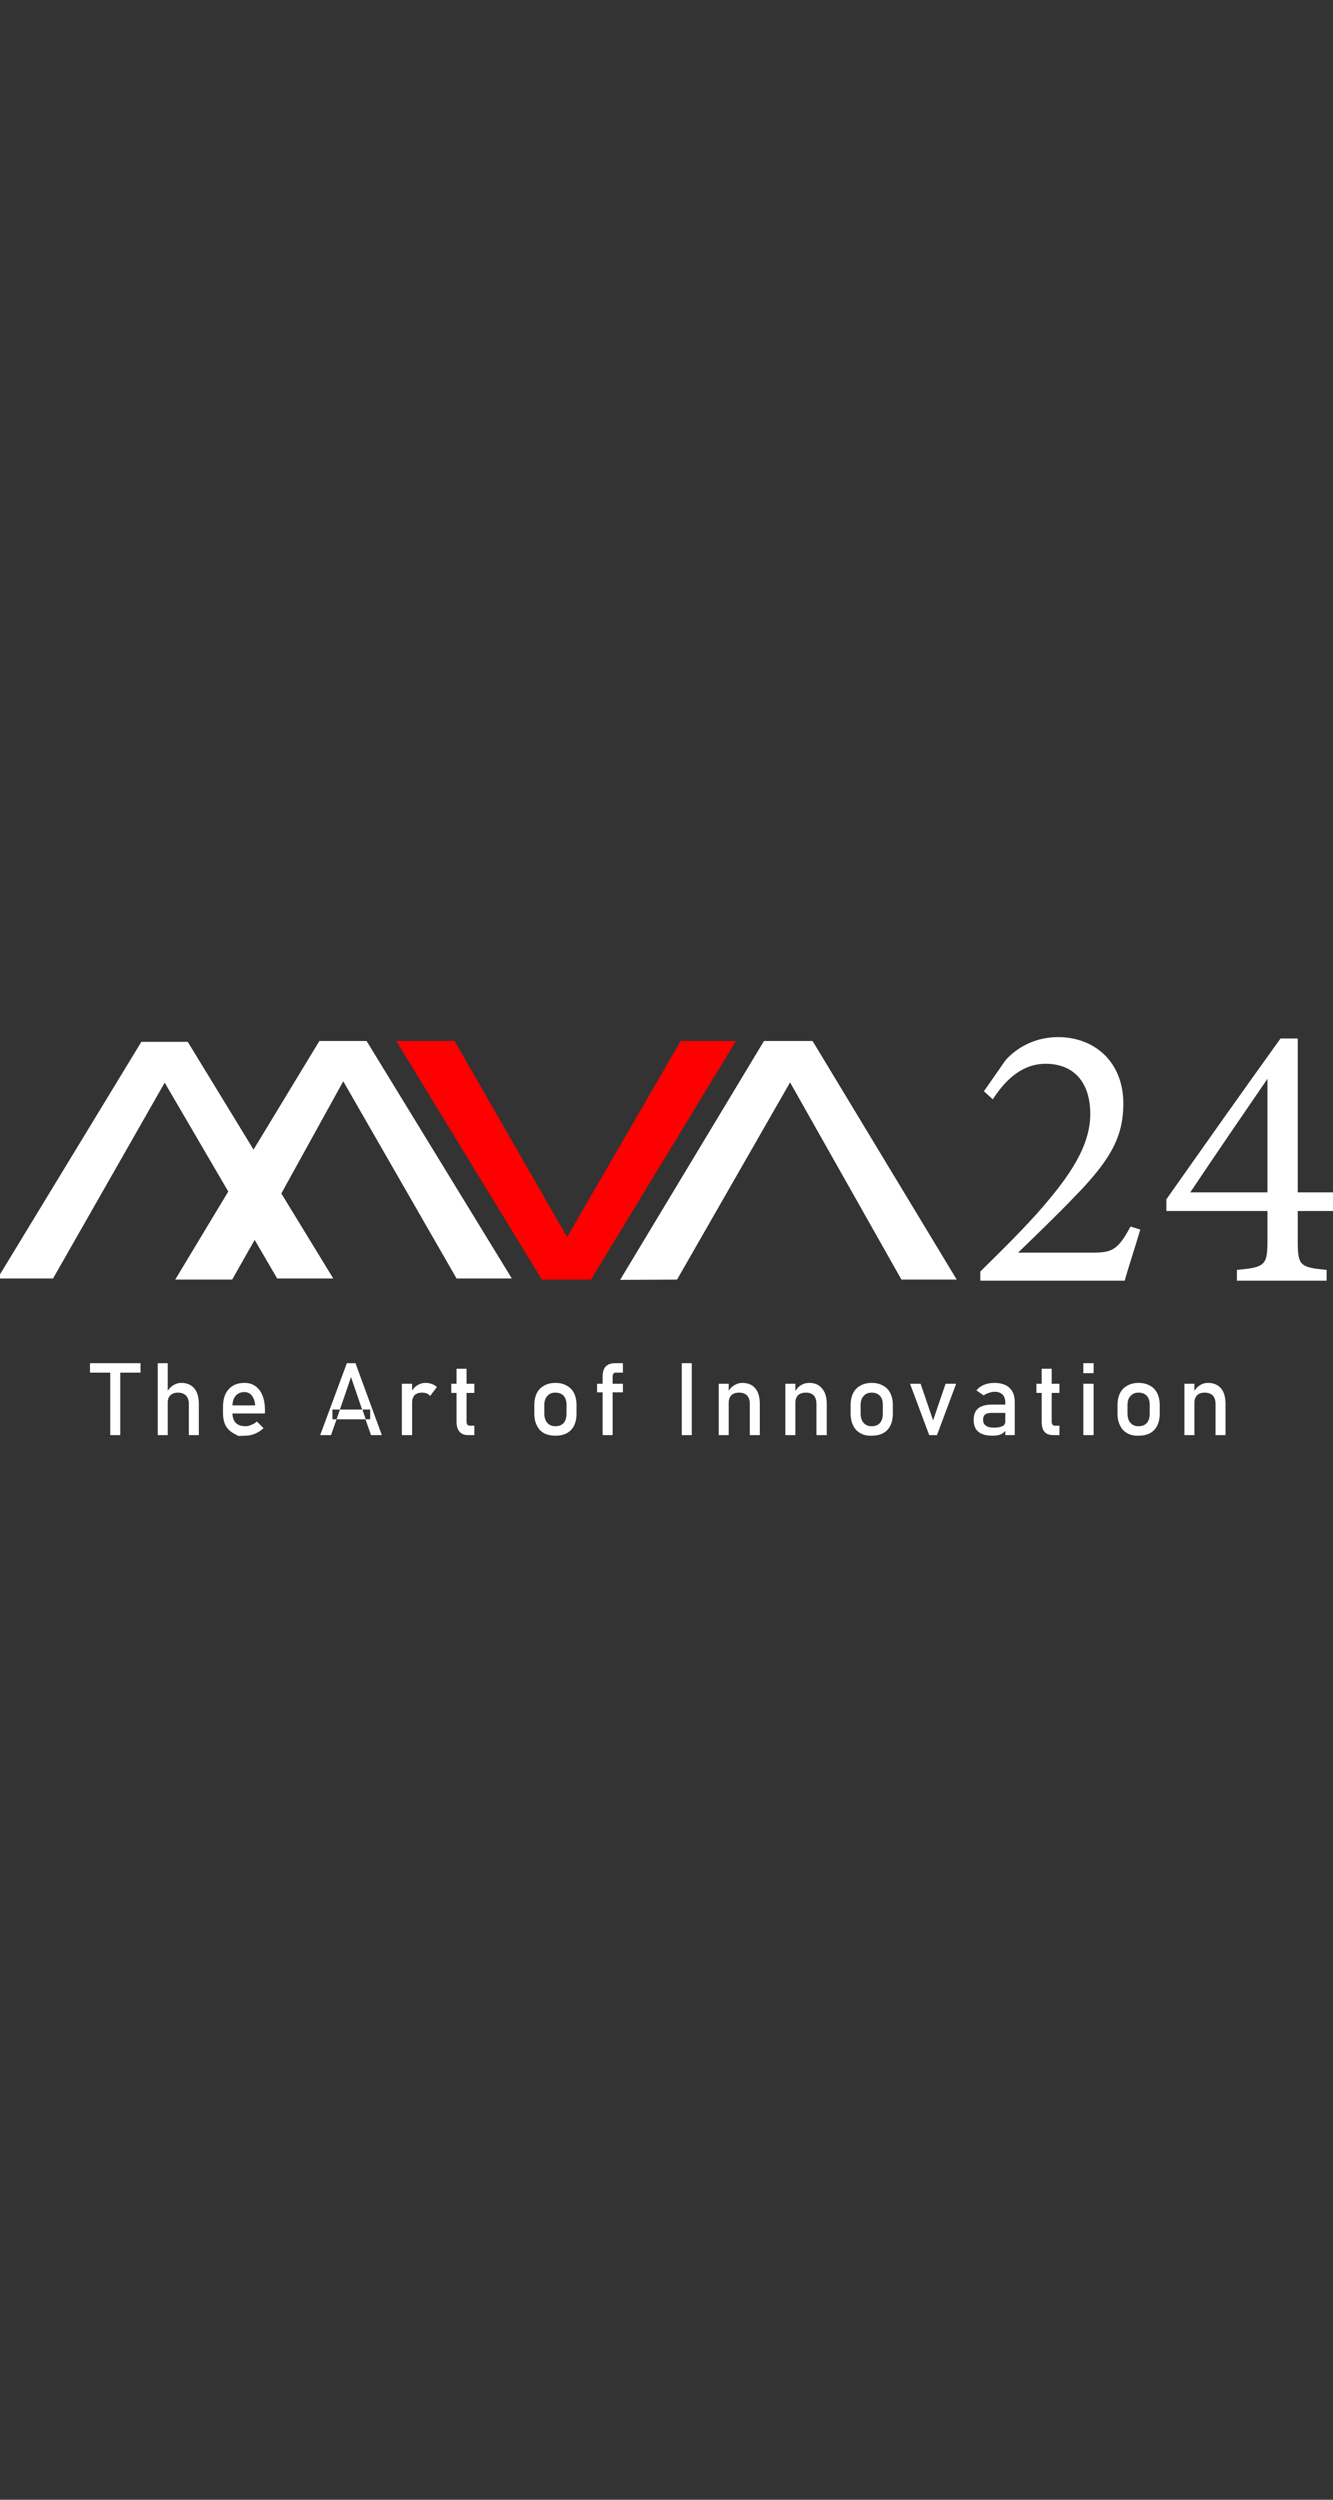 <svg version="1.2" xmlns="http://www.w3.org/2000/svg" viewBox="0 0 480 900" width="480" height="900">
	<rect x="0" y="0" width="480" height="900" fill="#333333" stroke="none"/>
	<title>MVA24 logo white version-svg</title>
	<style>
		.s0 { fill: none } 
		.s1 { fill: #ffffff } 
		.s2 { fill: #ff0000 } 
	</style>
	<g id="Layer">
		<g id="Layer">
			<path id="Layer" class="s0" d="m-310 0h1100v900h-1100z"/>
			<path id="Layer" class="s0" d="m-310 0h1100v900h-1100z"/>
			<path id="Layer" class="s1" d="m19.1 460.3h-20l51.8-85.2h16.7l23.7 38.8 23.7-39.1h17l52.3 85.5h-19.9l-40.8-71-22.3 40.4 18.7 30.6h-20.2l-8.1-13.9-8.1 14.3h-20.5l19.1-31.7-22.9-39.2z"/>
			<path id="Layer" class="s2" d="m163.7 374.8l40.5 70.6 40.9-70.6h19.9l-52.2 85.9h-17.7l-52.4-85.9z"/>
			<path id="Layer" class="s1" d="m223.3 460.8l20.5-0.1 40.7-71 40.1 71h19.9l-51.9-85.9h-17.5z"/>
			<path id="Layer" class="s1" d="m410.6 442.7c-1.8 6.2-4.2 13.3-5.6 18.4h-52v-3.3c7.6-7.5 15.9-15.6 22.7-23.5 8.7-10.2 16.9-21.2 16.9-33.2 0-11.5-6-18.1-16.1-18.1-9.5 0-15.5 7.4-19 12.8l-3.2-2.9 7.8-11.2c4.3-4.8 10.9-8.3 18.9-8.3 13.2 0 23.5 9 23.5 23.9 0 11.7-4.3 20-17.4 33.4-5.9 6.2-14.6 14.6-20.5 20.3 0.8 0 25.1 0 26.3 0 7.5 0 9.5-0.7 14.2-9.4z"/>
			<path id="Layer" fill-rule="evenodd" class="s1" d="m467.3 436v10.5c0 9.1 0.6 9.8 10.4 10.7v3.9h-32.3v-3.9c10.4-0.9 11-1.8 11-10.9v-10.3h-36.4v-4.2c13.1-18.6 27.3-38.7 41.1-57.9h6.2v55.4h13.6v6.7c0 0-13.6 0-13.6 0zm-10.9-47.6c-8.7 12.7-18.3 26.7-27.8 40.9h27.8z"/>
			<g id="Layer">
				<path id="Layer" class="s1" d="m32.4 490.8h18.2v3.4h-18.2zm7.3 2.2h3.6v23.7h-3.6z"/>
				<path id="Layer" class="s1" d="m56.8 490.8h3.6v25.9h-3.6zm11.2 14.7q0-2-1-3-1-1.1-2.9-1.1-1.7 0-2.7 0.9-1 0.9-1 2.6l-0.4-3.5q0.9-1.7 2.3-2.6 1.4-0.9 3-0.9 3 0 4.7 2 1.6 2 1.6 5.6v11.2h-3.6z"/>
				<path id="Layer" class="s1" d="m85.8 517q0 0-1.8-1-1.8-1-2.8-2.8-0.9-1.9-0.9-4.5v-2.1q0-2.8 0.9-4.7 0.9-1.9 2.7-3 1.7-1 4.2-1 2.3 0 3.9 1.2 1.6 1.1 2.5 3.3 0.9 2.2 0.9 5.3v1.2h-12.5v-2.9h9q-0.2-2.3-1.2-3.5-1-1.3-2.7-1.3-2 0-3.2 1.4-1.1 1.3-1.1 3.8v2.3q0 2.3 1.2 3.6 1.2 1.2 3.5 1.2 1.1 0 2.1-0.5 1.1-0.4 2-1.2l2.4 2.4q-1.4 1.3-3.1 2-1.7 0.7-3.4 0.7-2.6 0.1-2.6 0.1z"/>
				<path id="Layer" fill-rule="evenodd" class="s1" d="m124.9 490.8h3.1l9.5 25.9h-3.9l-2-5.7h1.7v-3.5h-2.9l-4-11.7-4 11.7h-2.7v3.5h1.5l-2 5.7h-3.9zm6.8 20.2l-1.2-3.5h-8.1l-1.2 3.5z"/>
				<path id="Layer" class="s1" d="m144.7 498.2h3.7v18.5h-3.7zm9 3.5q-0.8-0.3-1.7-0.3-1.7 0-2.7 0.9-0.9 1-0.9 2.7l-0.4-3.6q0.8-1.7 2.2-2.6 1.4-0.9 3-0.9 1.3 0 2.3 0.4 1 0.3 1.8 1.1l-2.4 3.2q-0.5-0.6-1.2-0.9z"/>
				<path id="Layer" class="s1" d="m162.5 498.2h8.3v3.3h-8.3zm3 17.3q-1.1-1.2-1.1-3.7v-19h3.6v19.1q0 0.7 0.3 1 0.3 0.4 0.8 0.4h1.7v3.4h-2.1q-2.2 0-3.2-1.2z"/>
				<path id="Layer" fill-rule="evenodd" class="s1" d="m195.9 516q-1.7-0.9-2.6-2.8-0.9-1.8-0.9-4.3v-3q0-2.5 0.9-4.3 0.9-1.8 2.6-2.7 1.7-1 4.1-1 2.4 0 4.1 1 1.7 0.9 2.6 2.7 0.9 1.8 0.9 4.3v3q0 2.6-0.9 4.4-0.9 1.8-2.6 2.7-1.7 0.9-4.1 0.9-2.4 0-4.1-0.9zm7.1-3.7q1-1.2 1-3.4v-3q0-2.2-1-3.3-1.1-1.2-3-1.2-1.9 0-2.9 1.2-1.1 1.1-1.1 3.3v3q0 2.2 1.1 3.4 1 1.2 2.9 1.2 1.9 0 3-1.2z"/>
				<path id="Layer" class="s1" d="m215 498.2h9.3v3.1h-9.3zm2-2.5q0-2.5 1.1-3.7 1.1-1.2 3.5-1.2h2.7v3.4h-2.6q-0.6 0-0.8 0.4-0.3 0.4-0.3 1v21.1h-3.6z"/>
				<path id="Layer" class="s1" d="m249.1 516.7h-3.6v-25.9h3.6z"/>
				<path id="Layer" class="s1" d="m258.8 498.2h3.6v18.5h-3.6zm11.2 7.3q0-2-1-3.1-1-1-2.9-1-1.7 0-2.7 0.9-1 1-1 2.7l-0.4-3.6q0.9-1.7 2.3-2.6 1.4-0.9 3-0.9 3.1 0 4.7 2 1.6 1.9 1.6 5.6v11.2h-3.6z"/>
				<path id="Layer" class="s1" d="m282.8 498.2h3.6v18.5h-3.6zm11.2 7.3q0-2-1-3.1-1-1-2.8-1-1.8 0-2.8 0.9-1 1-1 2.7l-0.3-3.6q0.8-1.7 2.2-2.6 1.4-0.9 3.1-0.9 3 0 4.6 2 1.7 1.9 1.7 5.6v11.2h-3.7v-11.2z"/>
				<path id="Layer" fill-rule="evenodd" class="s1" d="m309.8 516q-1.7-0.9-2.6-2.8-0.9-1.8-0.9-4.3v-3q0-2.5 0.9-4.3 0.9-1.8 2.6-2.7 1.7-1 4.1-1 2.4 0 4.1 1 1.7 0.9 2.6 2.7 0.9 1.8 0.9 4.3v3q0 2.6-0.9 4.4-0.9 1.8-2.6 2.7-1.7 0.9-4.1 0.9-2.4 0.1-4.1-0.9zm7.1-3.7q1-1.2 1-3.4v-3q0-2.2-1-3.3-1.1-1.2-3-1.2-1.9 0-2.9 1.2-1.1 1.1-1.1 3.3v3q0 2.2 1.1 3.4 1 1.2 2.9 1.2 1.9 0 3-1.2z"/>
				<path id="Layer" class="s1" d="m340.5 498.2h3.8l-6.9 18.5h-2.8l-6.9-18.5h3.8l4.5 13.2z"/>
				<path id="Layer" class="s1" d="m352.3 515.5q-1.7-1.4-1.7-4.3 0-2.7 1.6-4.1 1.5-1.3 4.7-1.4h5.2l0.3 3h-5.5q-1.5 0-2.2 0.6-0.7 0.6-0.7 1.9 0 1.4 1 2.1 0.9 0.7 2.8 0.7 2.1 0 3.1-0.5 1-0.4 1-1.4l0.4 2.6q-0.5 0.8-1.2 1.3-0.7 0.5-1.6 0.7-0.9 0.2-2.1 0.2-3.4 0-5.1-1.4zm9.7-10.5q0-1.9-1-2.9-1-1-2.8-1-1.1 0-2.1 0.4-1.1 0.3-1.9 0.9l-2.6-1.8q1-1.3 2.7-2 1.7-0.7 3.8-0.7 2.3 0 4 0.8 1.6 0.8 2.5 2.4 0.8 1.5 0.8 3.7v11.9h-3.4z"/>
				<path id="Layer" class="s1" d="m373.2 498.2h8.3v3.3h-8.3zm2.9 17.3q-1-1.2-1-3.7v-19h3.6v19.1q0 0.7 0.3 1 0.2 0.4 0.8 0.4h1.7v3.4h-2.1q-2.3 0-3.3-1.2z"/>
				<path id="Layer" class="s1" d="m390.1 490.8h3.7v3.6h-3.7zm0 7.4h3.7v18.5h-3.7z"/>
				<path id="Layer" fill-rule="evenodd" class="s1" d="m405.9 516q-1.7-0.9-2.6-2.8-0.9-1.8-0.9-4.3v-3q0-2.5 0.9-4.3 0.9-1.8 2.6-2.7 1.7-1 4.1-1 2.4 0 4.1 1 1.7 0.9 2.6 2.7 0.9 1.8 0.9 4.3v3q0 2.6-0.9 4.4-0.9 1.8-2.6 2.7-1.7 0.9-4.1 0.9-2.4 0.1-4.1-0.9zm7.1-3.7q1-1.2 1-3.4v-3q0-2.2-1-3.3-1.1-1.2-3-1.2-1.9 0-2.9 1.2-1.1 1.1-1.1 3.3v3q0 2.2 1.1 3.4 1 1.2 2.9 1.2 1.9 0 3-1.2z"/>
				<path id="Layer" class="s1" d="m426.5 498.2h3.6v18.5h-3.6zm11.2 7.3q0-2-1-3.1-1.1-1-2.9-1-1.8 0-2.7 0.9-1 1-1 2.7l-0.4-3.6q0.9-1.7 2.3-2.6 1.3-0.9 3-0.9 3 0 4.7 2 1.6 1.9 1.6 5.6v11.2h-3.6v-11.2z"/>
			</g>
		</g>
	</g>
</svg>